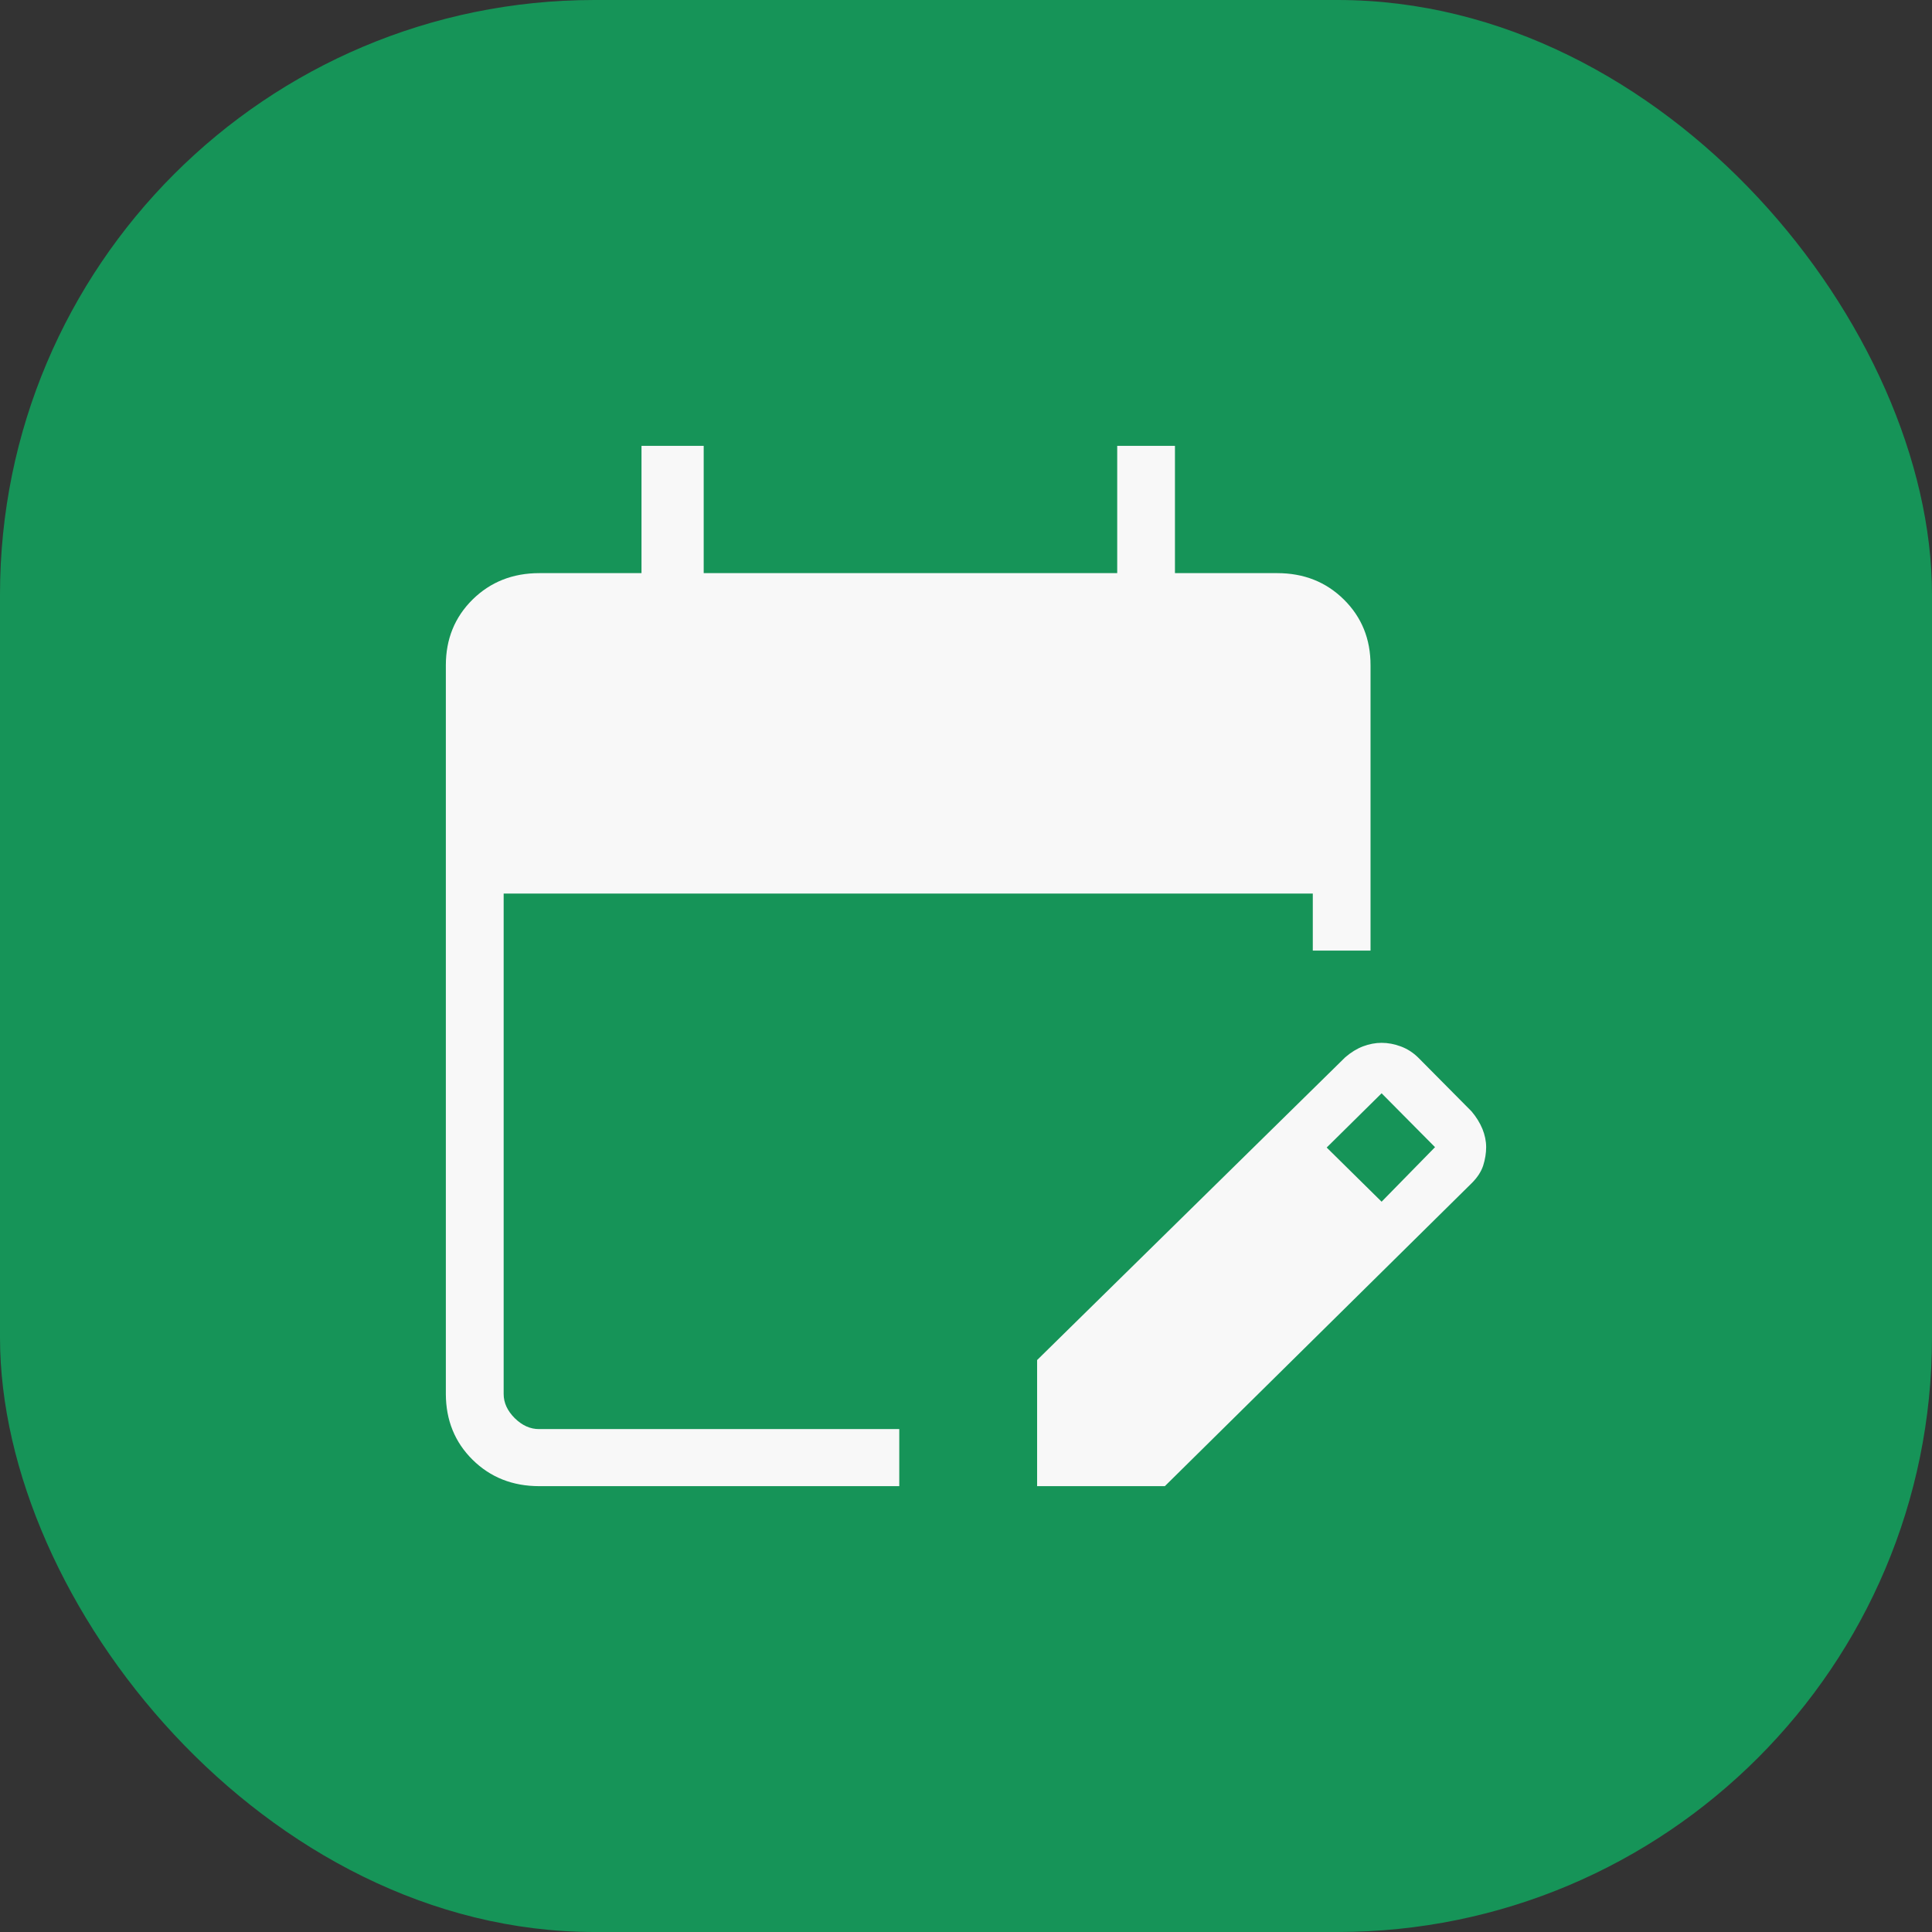 <svg width="26" height="26" viewBox="0 0 26 26" fill="none" xmlns="http://www.w3.org/2000/svg">
<rect x="0" y="0" width="26" height="26" fill="#333333" stroke="none"/>
<rect width="26" height="26" rx="8" fill="#169458"/>
<path d="M7.257 20C6.899 20 6.6 19.882 6.36 19.645C6.121 19.409 6.001 19.113 6 18.76V8.953C6 8.6 6.12 8.305 6.36 8.068C6.6 7.832 6.899 7.713 7.257 7.713H8.633V6H9.47V7.713H15.035V6H15.812V7.713H17.188C17.546 7.713 17.845 7.831 18.085 8.068C18.325 8.305 18.445 8.6 18.444 8.954V12.793H17.667V12.025H6.778V18.76C6.778 18.878 6.828 18.986 6.927 19.085C7.027 19.183 7.136 19.233 7.256 19.232H12.102V20H7.257ZM13.957 20V18.303L18.105 14.227C18.182 14.161 18.262 14.112 18.344 14.081C18.427 14.05 18.51 14.034 18.593 14.034C18.679 14.034 18.765 14.05 18.853 14.083C18.941 14.116 19.018 14.166 19.085 14.232L19.804 14.957C19.868 15.033 19.916 15.111 19.95 15.193C19.983 15.275 20 15.356 20 15.438C20 15.52 19.986 15.603 19.96 15.686C19.933 15.768 19.881 15.848 19.804 15.924L15.676 20H13.957ZM18.593 16.172L19.312 15.438L18.593 14.713L17.854 15.443L18.593 16.172Z" fill="#F8F8F8"/>
</svg>
